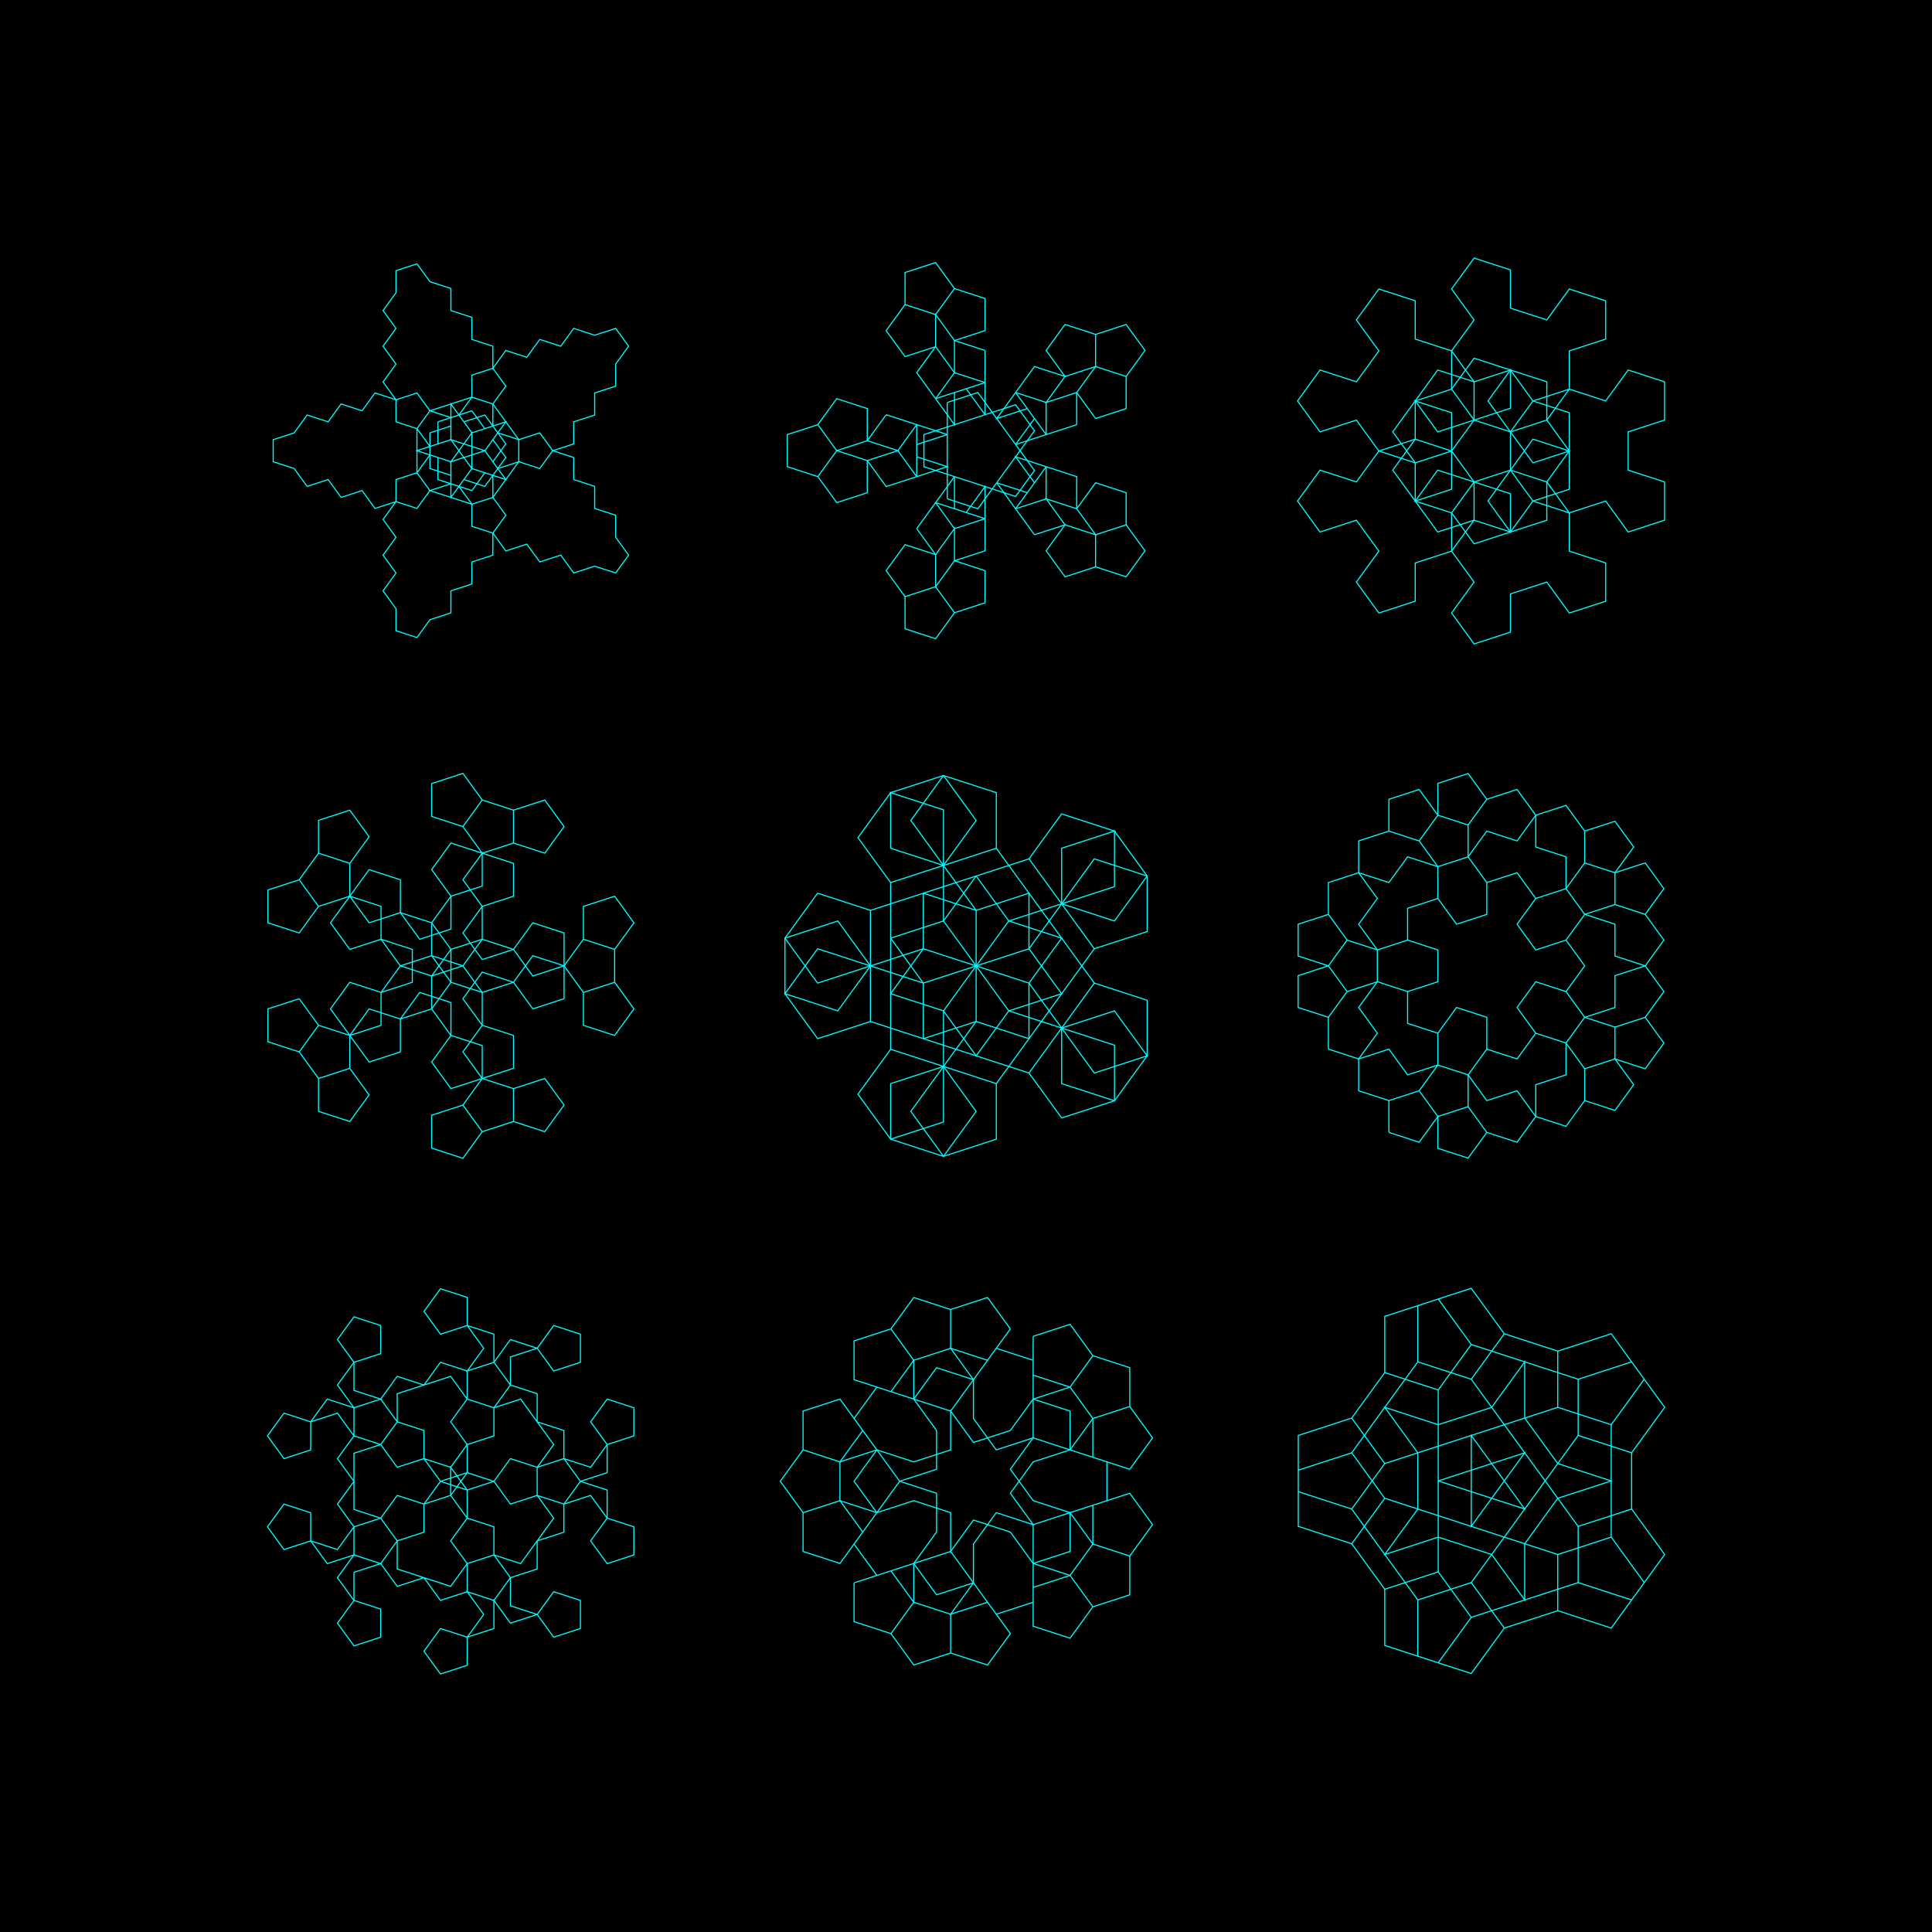 <svg version="1.1" xmlns="http://www.w3.org/2000/svg" xmlns:xlink="http://www.w3.org/1999/xlink" width="900" height="900"><defs/><g><rect fill="#000000" stroke="none" x="0" y="0" width="900" height="900"/><path fill="none" stroke="cyan" paint-order="fill stroke markers" d=" M 229.59 221.434 L 229.59 231.708 L 219.819 234.882 L 219.819 245.156 L 229.59 248.331 L 229.59 258.605 L 219.819 261.78 L 219.819 272.054 L 210.048 275.229 L 210.048 285.503 L 200.277 288.678 L 194.238 296.99 L 184.467 293.815 L 184.467 283.541 L 178.428 275.229 L 184.467 266.917 L 178.428 258.605 L 184.467 250.293 L 178.428 241.982 L 184.467 233.67 L 194.238 236.845 L 200.277 228.533 L 194.238 220.221 L 184.467 223.396 L 184.467 233.67 L 174.695 236.845 L 168.657 228.533 L 158.885 231.708 L 152.846 223.396 L 143.075 226.571 L 137.036 218.259 L 127.265 215.084 L 127.265 204.81 L 137.036 201.635 L 143.075 193.323 L 152.846 196.498 L 158.885 188.186 L 168.657 191.361 L 174.695 183.049 L 184.467 186.224 L 178.428 177.912 L 184.467 169.6 L 178.428 161.288 L 184.467 152.976 L 178.428 144.665 L 184.467 136.353 L 184.467 126.079 L 194.238 122.904 L 200.277 131.216 L 210.048 134.391 L 210.048 144.665 L 219.819 147.839 L 219.819 158.113 L 229.59 161.288 L 229.59 171.562 L 235.629 163.25 L 245.4 166.425 L 251.439 158.113 L 261.21 161.288 L 267.249 152.976 L 277.021 156.151 L 286.792 152.976 L 292.831 161.288 L 286.792 169.6 L 286.792 179.874 L 277.021 183.049 L 277.021 193.323 L 267.249 196.498 L 267.249 206.772 L 257.478 209.947 L 251.439 201.635 L 241.668 204.81 L 229.59 188.186 L 235.629 179.874 L 229.59 171.562 L 219.819 174.737 L 219.819 185.011 L 200.277 191.361 L 210.048 194.536" stroke-miterlimit="10" stroke-width="0.5"/><path fill="none" stroke="cyan" paint-order="fill stroke markers" d=" M 200.277 207.985 L 194.238 199.673 L 200.277 191.361 L 194.238 183.049 L 184.467 186.224 L 184.467 196.498 L 194.238 199.673 L 194.238 220.221 L 200.277 211.909" stroke-miterlimit="10" stroke-width="0.5"/><path fill="none" stroke="cyan" paint-order="fill stroke markers" d=" M 219.819 218.259 L 235.629 223.396 L 225.858 209.947 L 210.048 215.084 L 219.819 201.635 L 219.819 218.259 L 210.048 204.81 L 225.858 209.947 L 235.629 196.498 L 219.819 201.635 L 210.048 188.186 L 210.048 204.81 L 194.238 209.947 L 210.048 215.084 L 210.048 231.708 L 219.819 218.259" stroke-miterlimit="10" stroke-width="0.5"/><path fill="none" stroke="cyan" paint-order="fill stroke markers" d=" M 204.009 213.122 L 204.009 223.396 L 219.819 228.533 L 225.858 220.221" stroke-miterlimit="10" stroke-width="0.5"/><path fill="none" stroke="cyan" paint-order="fill stroke markers" d=" M 213.78 193.323 L 219.819 185.011 L 229.59 188.186 L 229.59 198.46" stroke-miterlimit="10" stroke-width="0.5"/><path fill="none" stroke="cyan" paint-order="fill stroke markers" d=" M 231.897 201.635 L 241.668 204.81 L 241.668 215.084 L 251.439 218.259 L 257.478 209.947 L 267.249 213.122 L 267.249 223.396 L 277.021 226.571 L 277.021 236.845 L 286.792 240.019 L 286.792 250.293 L 292.831 258.605 L 286.792 266.917 L 277.021 263.742 L 267.249 266.917 L 261.21 258.605 L 251.439 261.78 L 245.4 253.468 L 235.629 256.643 L 229.59 248.331 L 235.629 240.019 L 229.59 231.708 L 241.668 215.084 L 231.897 218.259" stroke-miterlimit="10" stroke-width="0.5"/><path fill="none" stroke="cyan" paint-order="fill stroke markers" d=" M 229.59 215.084 L 235.629 206.772 L 225.858 193.323 L 216.087 196.498" stroke-miterlimit="10" stroke-width="0.5"/><path fill="none" stroke="cyan" paint-order="fill stroke markers" d=" M 210.048 225.358 L 200.277 228.533 L 219.819 234.882 L 213.78 226.571" stroke-miterlimit="10" stroke-width="0.5"/><path fill="none" stroke="cyan" paint-order="fill stroke markers" d=" M 210.048 198.46 L 200.277 201.635 L 200.277 218.259 L 210.048 221.434" stroke-miterlimit="10" stroke-width="0.5"/><path fill="none" stroke="cyan" paint-order="fill stroke markers" d=" M 216.087 223.396 L 225.858 226.571 L 235.629 213.122 L 229.59 204.81" stroke-miterlimit="10" stroke-width="0.5"/><path fill="none" stroke="cyan" paint-order="fill stroke markers" d=" M 225.858 199.673 L 219.819 191.361 L 204.009 196.498" stroke-miterlimit="10" stroke-width="0.5"/><path fill="none" stroke="cyan" paint-order="fill stroke markers" d=" M 204.009 196.498 L 204.009 206.772" stroke-miterlimit="10" stroke-width="0.5"/><path fill="none" stroke="cyan" paint-order="fill stroke markers" d=" M 441.273 232.371 L 441.273 187.474" stroke-miterlimit="10" stroke-width="0.5"/><path fill="none" stroke="cyan" paint-order="fill stroke markers" d=" M 441.273 202.44 L 412.807 193.19" stroke-miterlimit="10" stroke-width="0.5"/><path fill="none" stroke="cyan" paint-order="fill stroke markers" d=" M 427.04 197.815 L 418.243 209.922 L 427.04 222.03" stroke-miterlimit="10" stroke-width="0.5"/><path fill="none" stroke="cyan" paint-order="fill stroke markers" d=" M 427.04 212.781 L 441.273 217.405 L 412.807 226.655 L 404.01 214.547 L 389.777 209.922 L 380.98 222.03 L 389.777 234.138 L 404.01 229.513 L 404.01 214.547 L 418.243 209.922 L 404.01 205.298 L 412.807 193.19" stroke-miterlimit="10" stroke-width="0.5"/><path fill="none" stroke="cyan" paint-order="fill stroke markers" d=" M 380.98 222.03 L 366.747 217.405 L 366.747 202.44 L 380.98 197.815 L 389.777 209.922 L 404.01 205.298 L 404.01 190.332 L 389.777 185.707 L 380.98 197.815" stroke-miterlimit="10" stroke-width="0.5"/><path fill="none" stroke="cyan" paint-order="fill stroke markers" d=" M 427.04 197.815 L 427.04 222.03" stroke-miterlimit="10" stroke-width="0.5"/><path fill="none" stroke="cyan" paint-order="fill stroke markers" d=" M 441.273 232.371 L 455.506 236.996 L 481.896 200.673 L 473.1 188.566 L 430.4 202.44 L 430.4 217.405 L 473.1 231.279 L 481.896 219.172 L 455.506 182.849 L 441.273 187.474" stroke-miterlimit="10" stroke-width="0.5"/><path fill="none" stroke="cyan" paint-order="fill stroke markers" d=" M 464.303 224.888 L 478.536 229.513" stroke-miterlimit="10" stroke-width="0.5"/><path fill="none" stroke="cyan" paint-order="fill stroke markers" d=" M 473.1 236.996 L 487.333 217.405" stroke-miterlimit="10" stroke-width="0.5"/><path fill="none" stroke="cyan" paint-order="fill stroke markers" d=" M 481.896 224.888 L 473.1 212.781 L 501.566 222.03 L 501.566 236.996 L 487.333 232.371 L 496.13 244.479 L 481.896 249.103" stroke-miterlimit="10" stroke-width="0.5"/><path fill="none" stroke="cyan" paint-order="fill stroke markers" d=" M 524.596 244.479 L 524.596 229.513 L 510.363 224.888 L 501.566 236.996 L 510.363 249.103 L 496.13 244.479 L 487.333 256.586 L 496.13 268.694 L 510.363 264.069 L 510.363 249.103 L 524.596 244.479 L 533.393 256.586 L 524.596 268.694 L 510.363 264.069" stroke-miterlimit="10" stroke-width="0.5"/><path fill="none" stroke="cyan" paint-order="fill stroke markers" d=" M 473.1 236.996 L 487.333 232.371 L 487.333 217.405" stroke-miterlimit="10" stroke-width="0.5"/><path fill="none" stroke="cyan" paint-order="fill stroke markers" d=" M 464.303 224.888 L 481.896 249.103" stroke-miterlimit="10" stroke-width="0.5"/><path fill="none" stroke="cyan" paint-order="fill stroke markers" d=" M 458.866 193.19 L 450.07 181.083" stroke-miterlimit="10" stroke-width="0.5"/><path fill="none" stroke="cyan" paint-order="fill stroke markers" d=" M 458.866 178.225 L 435.837 185.707" stroke-miterlimit="10" stroke-width="0.5"/><path fill="none" stroke="cyan" paint-order="fill stroke markers" d=" M 444.633 182.849 L 444.633 197.815 L 427.04 173.6 L 435.837 161.492 L 444.633 173.6 L 444.633 158.634 L 458.866 163.259" stroke-miterlimit="10" stroke-width="0.5"/><path fill="none" stroke="cyan" paint-order="fill stroke markers" d=" M 421.603 141.902 L 412.807 154.009 L 421.603 166.117 L 435.837 161.492 L 435.837 146.527 L 444.633 158.634 L 458.866 154.009 L 458.866 139.044 L 444.633 134.419 L 435.837 146.527 L 421.603 141.902 L 421.603 126.936 L 435.837 122.311 L 444.633 134.419" stroke-miterlimit="10" stroke-width="0.5"/><path fill="none" stroke="cyan" paint-order="fill stroke markers" d=" M 458.866 178.225 L 444.633 173.6 L 435.837 185.707" stroke-miterlimit="10" stroke-width="0.5"/><path fill="none" stroke="cyan" paint-order="fill stroke markers" d=" M 458.866 193.19 L 458.866 163.259" stroke-miterlimit="10" stroke-width="0.5"/><path fill="none" stroke="cyan" paint-order="fill stroke markers" d=" M 444.633 222.03 L 444.633 236.996" stroke-miterlimit="10" stroke-width="0.5"/><path fill="none" stroke="cyan" paint-order="fill stroke markers" d=" M 435.837 234.138 L 458.866 241.62" stroke-miterlimit="10" stroke-width="0.5"/><path fill="none" stroke="cyan" paint-order="fill stroke markers" d=" M 450.07 238.762 L 458.866 226.655 L 458.866 256.586 L 444.633 261.211 L 444.633 246.245 L 435.837 258.353 L 427.04 246.245" stroke-miterlimit="10" stroke-width="0.5"/><path fill="none" stroke="cyan" paint-order="fill stroke markers" d=" M 444.633 285.426 L 458.866 280.801 L 458.866 265.836 L 444.633 261.211 L 435.837 273.318 L 435.837 258.353 L 421.603 253.728 L 412.807 265.836 L 421.603 277.943 L 435.837 273.318 L 444.633 285.426 L 435.837 297.534 L 421.603 292.909 L 421.603 277.943" stroke-miterlimit="10" stroke-width="0.5"/><path fill="none" stroke="cyan" paint-order="fill stroke markers" d=" M 435.837 234.138 L 444.633 246.245 L 458.866 241.62" stroke-miterlimit="10" stroke-width="0.5"/><path fill="none" stroke="cyan" paint-order="fill stroke markers" d=" M 444.633 222.03 L 427.04 246.245" stroke-miterlimit="10" stroke-width="0.5"/><path fill="none" stroke="cyan" paint-order="fill stroke markers" d=" M 473.1 207.064 L 481.896 194.957" stroke-miterlimit="10" stroke-width="0.5"/><path fill="none" stroke="cyan" paint-order="fill stroke markers" d=" M 487.333 202.44 L 473.1 182.849" stroke-miterlimit="10" stroke-width="0.5"/><path fill="none" stroke="cyan" paint-order="fill stroke markers" d=" M 478.536 190.332 L 464.303 194.957 L 481.896 170.742 L 496.13 175.366 L 487.333 187.474 L 501.566 182.849 L 501.566 197.815" stroke-miterlimit="10" stroke-width="0.5"/><path fill="none" stroke="cyan" paint-order="fill stroke markers" d=" M 510.363 155.776 L 496.13 151.151 L 487.333 163.259 L 496.13 175.366 L 510.363 170.742 L 501.566 182.849 L 510.363 194.957 L 524.596 190.332 L 524.596 175.366 L 510.363 170.742 L 510.363 155.776 L 524.596 151.151 L 533.393 163.259 L 524.596 175.366" stroke-miterlimit="10" stroke-width="0.5"/><path fill="none" stroke="cyan" paint-order="fill stroke markers" d=" M 487.333 202.44 L 487.333 187.474 L 473.1 182.849" stroke-miterlimit="10" stroke-width="0.5"/><path fill="none" stroke="cyan" paint-order="fill stroke markers" d=" M 473.1 207.064 L 501.566 197.815" stroke-miterlimit="10" stroke-width="0.5"/><path fill="none" stroke="cyan" paint-order="fill stroke markers" d=" M 441.273 202.44 L 427.04 207.064" stroke-miterlimit="10" stroke-width="0.5"/><path fill="none" stroke="cyan" paint-order="fill stroke markers" d=" M 720.567 195.68 L 731.039 181.267 L 747.982 186.772 L 758.453 172.36 L 775.396 177.865 L 775.396 195.68 L 758.453 201.185 L 758.453 219 L 775.396 224.505 L 775.396 242.32 L 758.453 247.825 L 747.982 233.412 L 731.039 238.917 L 731.039 256.732 L 747.982 262.238 L 747.982 280.053 L 731.039 285.558 L 720.567 271.145 L 703.624 276.65 L 703.624 294.465 L 686.681 299.97 L 676.21 285.558 L 686.681 271.145 L 676.21 256.732 L 686.681 242.32 L 686.681 224.505 L 703.624 219 L 714.096 233.412 L 731.039 238.917 L 720.567 224.505 L 703.624 219 L 703.624 201.185 L 720.567 195.68 L 720.567 177.865 L 686.681 166.854 L 676.21 181.267 L 686.681 195.68 L 676.21 210.092 L 659.267 204.587 L 648.795 219 L 669.738 247.825 L 686.681 242.32" stroke-miterlimit="10" stroke-width="0.5"/><path fill="none" stroke="cyan" paint-order="fill stroke markers" d=" M 659.267 204.587 L 642.324 210.092 L 631.852 195.68 L 614.909 201.185 L 604.438 186.772 L 614.909 172.36 L 631.852 177.865 L 642.324 163.452 L 631.852 149.039 L 642.324 134.627 L 659.267 140.132 L 659.267 157.947 L 676.21 163.452 L 686.681 149.039 L 676.21 134.627 L 686.681 120.214 L 703.624 125.719 L 703.624 143.534 L 720.567 149.039 L 731.039 134.627 L 747.982 140.132 L 747.982 157.947 L 731.039 163.452 L 731.039 181.267 L 714.096 186.772 L 703.624 201.185 L 686.681 195.68 L 686.681 177.865 L 669.738 172.36 L 648.795 201.185 L 659.267 215.597 L 676.21 210.092 L 686.681 224.505 L 676.21 238.917 L 686.681 253.33 L 720.567 242.32 L 720.567 224.505" stroke-miterlimit="10" stroke-width="0.5"/><path fill="none" stroke="cyan" paint-order="fill stroke markers" d=" M 686.681 177.865 L 703.624 172.36 L 693.153 186.772 L 714.096 215.597 L 731.039 210.092 L 714.096 204.587 L 693.153 233.412 L 703.624 247.825 L 686.681 242.32" stroke-miterlimit="10" stroke-width="0.5"/><path fill="none" stroke="cyan" paint-order="fill stroke markers" d=" M 659.267 204.587 L 659.267 186.772 L 669.738 201.185 L 703.624 190.175 L 703.624 172.36 L 714.096 186.772" stroke-miterlimit="10" stroke-width="0.5"/><path fill="none" stroke="cyan" paint-order="fill stroke markers" d=" M 714.096 233.412 L 731.039 227.907 L 731.039 192.277 L 714.096 186.772" stroke-miterlimit="10" stroke-width="0.5"/><path fill="none" stroke="cyan" paint-order="fill stroke markers" d=" M 686.681 177.865 L 676.21 163.452 L 676.21 181.267" stroke-miterlimit="10" stroke-width="0.5"/><path fill="none" stroke="cyan" paint-order="fill stroke markers" d=" M 676.21 238.917 L 659.267 233.412 L 676.21 227.907 L 676.21 192.277 L 659.267 186.772 L 676.21 181.267" stroke-miterlimit="10" stroke-width="0.5"/><path fill="none" stroke="cyan" paint-order="fill stroke markers" d=" M 714.096 233.412 L 703.624 247.825 L 703.624 230.01 L 669.738 219 L 659.267 233.412 L 659.267 215.597" stroke-miterlimit="10" stroke-width="0.5"/><path fill="none" stroke="cyan" paint-order="fill stroke markers" d=" M 676.21 238.917 L 676.21 256.732 L 659.267 262.238 L 659.267 280.053 L 642.324 285.558 L 631.852 271.145 L 642.324 256.732 L 631.852 242.32 L 614.909 247.825 L 604.438 233.412 L 614.909 219 L 631.852 224.505 L 642.324 210.092 L 659.267 215.597" stroke-miterlimit="10" stroke-width="0.5"/><path fill="none" stroke="cyan" paint-order="fill stroke markers" d=" M 720.567 195.68 L 731.039 210.092" stroke-miterlimit="10" stroke-width="0.5"/><path fill="none" stroke="cyan" paint-order="fill stroke markers" d=" M 731.039 210.092 L 720.567 224.505" stroke-miterlimit="10" stroke-width="0.5"/><path fill="none" stroke="cyan" paint-order="fill stroke markers" d=" M 162.945 497.665 L 171.946 510.053 L 162.945 522.44 L 148.382 517.709 L 148.382 502.396 L 162.945 497.665 L 162.945 482.352 L 177.508 477.621 L 177.508 462.309 L 192.071 457.577 L 192.071 442.265 L 177.508 437.533 L 162.945 442.265 L 153.945 429.877 L 171.946 405.101 L 186.508 409.833 L 186.508 425.145 L 195.509 437.533 L 210.071 432.801 L 210.071 417.489 L 201.071 405.101 L 210.071 392.713 L 239.197 402.177 L 239.197 417.489 L 224.634 422.221 L 215.634 434.608 L 224.634 446.996 L 239.197 442.265 L 248.197 454.652 L 262.76 449.921 L 248.197 445.189 L 239.197 457.577 L 224.634 462.309 L 215.634 449.921 L 201.071 454.652 L 201.071 469.965 L 186.508 474.696 L 186.508 490.009 L 171.946 494.74 L 153.945 469.965 L 162.945 457.577 L 177.508 462.309 L 186.508 449.921 L 201.071 454.652 L 210.071 442.265 L 201.071 429.877 L 210.071 417.489 L 224.634 412.757 L 224.634 397.445 L 215.634 409.833 L 224.634 422.221 L 224.634 437.533 L 210.071 442.265 L 210.071 457.577 L 224.634 462.309 L 224.634 477.621 L 239.197 482.352 L 239.197 497.665 L 210.071 507.128 L 201.071 494.74 L 210.071 482.352 L 210.071 467.04 L 195.509 462.309 L 186.508 474.696 L 171.946 469.965 L 162.945 482.352 L 148.382 477.621 L 139.382 490.009 L 148.382 502.396" stroke-miterlimit="10" stroke-width="0.5"/><path fill="none" stroke="cyan" paint-order="fill stroke markers" d=" M 239.197 507.128 L 253.76 502.396 L 262.76 514.784 L 253.76 527.172 L 239.197 522.44 L 239.197 507.128 L 224.634 502.396 L 224.634 487.084 L 210.071 482.352 L 201.071 469.965 L 210.071 457.577 L 201.071 445.189 L 186.508 449.921 L 177.508 437.533 L 177.508 422.221 L 162.945 417.489 L 171.946 429.877 L 186.508 425.145 L 201.071 429.877 L 201.071 445.189 L 215.634 449.921 L 224.634 437.533 L 239.197 442.265 L 248.197 429.877 L 262.76 434.608 L 262.76 465.233 L 248.197 469.965 L 239.197 457.577 L 224.634 452.845 L 215.634 465.233 L 224.634 477.621 L 215.634 490.009 L 224.634 502.396 L 215.634 514.784 L 224.634 527.172 L 239.197 522.44" stroke-miterlimit="10" stroke-width="0.5"/><path fill="none" stroke="cyan" paint-order="fill stroke markers" d=" M 148.382 422.221 L 139.382 434.608 L 124.819 429.877 L 124.819 414.565 L 139.382 409.833 L 148.382 422.221 L 162.945 417.489 L 162.945 402.177 L 148.382 397.445 L 139.382 409.833" stroke-miterlimit="10" stroke-width="0.5"/><path fill="none" stroke="cyan" paint-order="fill stroke markers" d=" M 148.382 397.445 L 148.382 382.133 L 162.945 377.401 L 171.946 389.789 L 162.945 402.177" stroke-miterlimit="10" stroke-width="0.5"/><path fill="none" stroke="cyan" paint-order="fill stroke markers" d=" M 271.76 437.533 L 271.76 422.221 L 286.323 417.489 L 295.323 429.877 L 286.323 442.265 L 271.76 437.533 L 262.76 449.921 L 271.76 462.309 L 286.323 457.577 L 295.323 469.965 L 286.323 482.352 L 271.76 477.621 L 271.76 462.309" stroke-miterlimit="10" stroke-width="0.5"/><path fill="none" stroke="cyan" paint-order="fill stroke markers" d=" M 286.323 457.577 L 286.323 442.265" stroke-miterlimit="10" stroke-width="0.5"/><path fill="none" stroke="cyan" paint-order="fill stroke markers" d=" M 224.634 527.172 L 215.634 539.56 L 201.071 534.828 L 201.071 519.516 L 215.634 514.784" stroke-miterlimit="10" stroke-width="0.5"/><path fill="none" stroke="cyan" paint-order="fill stroke markers" d=" M 215.634 385.057 L 201.071 380.325 L 201.071 365.013 L 215.634 360.281 L 224.634 372.669 L 215.634 385.057 L 224.634 397.445 L 239.197 392.713 L 239.197 377.401 L 224.634 372.669" stroke-miterlimit="10" stroke-width="0.5"/><path fill="none" stroke="cyan" paint-order="fill stroke markers" d=" M 239.197 377.401 L 253.76 372.669 L 262.76 385.057 L 253.76 397.445 L 239.197 392.713" stroke-miterlimit="10" stroke-width="0.5"/><path fill="none" stroke="cyan" paint-order="fill stroke markers" d=" M 139.382 490.009 L 124.819 485.277 L 124.819 469.965 L 139.382 465.233" stroke-miterlimit="10" stroke-width="0.5"/><path fill="none" stroke="cyan" paint-order="fill stroke markers" d=" M 139.382 465.233 L 148.382 477.621" stroke-miterlimit="10" stroke-width="0.5"/><path fill="none" stroke="cyan" paint-order="fill stroke markers" d=" M 414.889 437.021 L 430.103 457.961 L 430.103 483.845 L 454.72 475.846 L 479.337 483.845 L 479.337 457.961 L 494.551 437.021 L 469.934 429.022 L 439.506 470.903 L 439.506 522.67 L 414.889 530.669 L 399.675 509.728 L 414.889 488.788 L 414.889 411.137 L 399.675 390.197 L 414.889 369.256 L 414.889 395.14 L 439.506 403.138 L 454.72 382.198 L 439.506 361.258 L 414.889 369.256 L 439.506 377.255 L 439.506 429.022 L 469.934 470.903 L 519.168 486.9 L 519.168 512.784 L 494.551 520.782 L 479.337 499.842 L 509.765 457.961 L 534.382 465.96 L 534.382 491.843 L 519.168 470.903 L 494.551 478.901 L 494.551 504.785 L 519.168 512.784 L 534.382 491.843 L 509.765 499.842 L 479.337 457.961 L 430.103 441.964 L 380.87 457.961 L 365.656 437.021 L 380.87 416.08 L 405.487 424.079 L 405.487 475.846 L 479.337 499.842" stroke-miterlimit="10" stroke-width="0.5"/><path fill="none" stroke="cyan" paint-order="fill stroke markers" d=" M 414.889 437.021 L 439.506 429.022" stroke-miterlimit="10" stroke-width="0.5"/><path fill="none" stroke="cyan" paint-order="fill stroke markers" d=" M 405.487 475.846 L 380.87 483.845 L 365.656 462.904 L 390.272 470.903 L 405.487 449.962 L 390.272 429.022 L 365.656 437.021 L 365.656 462.904 L 380.87 441.964 L 430.103 457.961 L 479.337 441.964 L 509.765 400.083 L 534.382 408.082 L 534.382 433.965 L 509.765 441.964 L 479.337 400.083 L 405.487 424.079" stroke-miterlimit="10" stroke-width="0.5"/><path fill="none" stroke="cyan" paint-order="fill stroke markers" d=" M 439.506 470.903 L 454.72 491.843 L 469.934 470.903 L 494.551 462.904 L 479.337 441.964 L 479.337 416.08 L 454.72 424.079 L 430.103 416.08 L 430.103 441.964 L 414.889 462.904 L 439.506 470.903" stroke-miterlimit="10" stroke-width="0.5"/><path fill="none" stroke="cyan" paint-order="fill stroke markers" d=" M 509.765 457.961 L 464.123 395.14 L 414.889 411.137" stroke-miterlimit="10" stroke-width="0.5"/><path fill="none" stroke="cyan" paint-order="fill stroke markers" d=" M 414.889 488.788 L 464.123 504.785 L 464.123 530.669 L 439.506 538.667 L 424.292 517.727 L 454.72 475.846 L 454.72 424.079 L 424.292 382.198 L 439.506 361.258 L 464.123 369.256 L 464.123 395.14" stroke-miterlimit="10" stroke-width="0.5"/><path fill="none" stroke="cyan" paint-order="fill stroke markers" d=" M 414.889 530.669 L 439.506 538.667 L 454.72 517.727 L 439.506 496.787 L 414.889 504.785 L 414.889 530.669" stroke-miterlimit="10" stroke-width="0.5"/><path fill="none" stroke="cyan" paint-order="fill stroke markers" d=" M 464.123 504.785 L 509.765 441.964" stroke-miterlimit="10" stroke-width="0.5"/><path fill="none" stroke="cyan" paint-order="fill stroke markers" d=" M 479.337 400.083 L 494.551 379.143 L 519.168 387.141 L 494.551 395.14 L 494.551 421.024 L 519.168 429.022 L 534.382 408.082 L 519.168 387.141 L 519.168 413.025 L 469.934 429.022 L 454.72 408.082" stroke-miterlimit="10" stroke-width="0.5"/><path fill="none" stroke="cyan" paint-order="fill stroke markers" d=" M 454.72 408.082 L 439.506 429.022" stroke-miterlimit="10" stroke-width="0.5"/><path fill="none" stroke="cyan" paint-order="fill stroke markers" d=" M 627.526 461.911 L 618.816 473.9 L 604.723 469.321 L 604.723 454.502 L 618.816 449.923 L 627.526 461.911 L 641.619 457.332 L 641.619 442.514 L 632.909 430.526 L 641.619 418.538 L 632.909 406.55 L 618.816 411.129 L 618.816 425.947 L 627.526 437.935 L 618.816 449.923 L 604.723 445.344 L 604.723 430.526 L 618.816 425.947" stroke-miterlimit="10" stroke-width="0.5"/><path fill="none" stroke="cyan" paint-order="fill stroke markers" d=" M 738.214 387.152 L 752.307 382.573 L 761.017 394.561 L 752.307 406.55 L 738.214 401.97 L 738.214 387.152 L 729.504 375.164 L 715.411 379.743 L 715.411 394.561 L 729.504 399.14 L 729.504 413.959 L 715.411 418.538 L 706.701 406.55 L 692.608 411.129 L 692.608 425.947 L 678.515 430.526 L 669.805 418.538 L 655.712 423.117 L 655.712 437.935 L 641.619 442.514 L 627.526 437.935" stroke-miterlimit="10" stroke-width="0.5"/><path fill="none" stroke="cyan" paint-order="fill stroke markers" d=" M 618.816 473.9 L 618.816 488.718 L 632.909 493.297 L 632.909 508.115 L 647.002 512.694 L 661.095 508.115 L 669.805 520.103 L 683.898 515.524 L 692.608 527.513 L 706.701 532.092 L 715.411 520.103 L 706.701 508.115 L 692.608 512.694 L 683.898 500.706 L 692.608 488.718 L 706.701 493.297 L 715.411 481.309 L 706.701 469.321 L 715.411 457.332 L 729.504 461.911 L 738.214 449.923 L 729.504 437.935 L 738.214 425.947 L 752.307 421.368 L 752.307 406.55 L 766.4 401.97 L 775.11 413.959 L 766.4 425.947 L 752.307 421.368" stroke-miterlimit="10" stroke-width="0.5"/><path fill="none" stroke="cyan" paint-order="fill stroke markers" d=" M 683.898 515.524 L 683.898 500.706 L 669.805 496.127 L 655.712 500.706 L 647.002 488.718 L 632.909 493.297 L 641.619 481.309 L 632.909 469.321 L 641.619 457.332 L 655.712 461.911 L 655.712 476.73 L 669.805 481.309 L 669.805 496.127 L 661.095 508.115" stroke-miterlimit="10" stroke-width="0.5"/><path fill="none" stroke="cyan" paint-order="fill stroke markers" d=" M 669.805 481.309 L 678.515 469.321 L 692.608 473.9 L 692.608 488.718" stroke-miterlimit="10" stroke-width="0.5"/><path fill="none" stroke="cyan" paint-order="fill stroke markers" d=" M 715.411 481.309 L 729.504 485.888 L 738.214 497.876 L 752.307 493.297 L 752.307 478.479 L 766.4 473.9 L 775.11 461.911 L 766.4 449.923 L 775.11 437.935 L 766.4 425.947" stroke-miterlimit="10" stroke-width="0.5"/><path fill="none" stroke="cyan" paint-order="fill stroke markers" d=" M 738.214 401.97 L 729.504 413.959 L 738.214 425.947 L 752.307 430.526 L 752.307 445.344 L 766.4 449.923 L 752.307 454.502 L 752.307 469.321 L 738.214 473.9 L 729.504 485.888 L 729.504 500.706 L 715.411 505.285 L 715.411 520.103 L 729.504 524.683 L 738.214 512.694 L 738.214 497.876" stroke-miterlimit="10" stroke-width="0.5"/><path fill="none" stroke="cyan" paint-order="fill stroke markers" d=" M 766.4 473.9 L 775.11 485.888 L 766.4 497.876 L 752.307 493.297 L 761.017 505.285 L 752.307 517.273 L 738.214 512.694" stroke-miterlimit="10" stroke-width="0.5"/><path fill="none" stroke="cyan" paint-order="fill stroke markers" d=" M 752.307 478.479 L 738.214 473.9 L 729.504 461.911" stroke-miterlimit="10" stroke-width="0.5"/><path fill="none" stroke="cyan" paint-order="fill stroke markers" d=" M 729.504 437.935 L 715.411 442.514 L 706.701 430.526 L 715.411 418.538" stroke-miterlimit="10" stroke-width="0.5"/><path fill="none" stroke="cyan" paint-order="fill stroke markers" d=" M 692.608 411.129 L 683.898 399.14 L 683.898 384.322 L 669.805 379.743 L 661.095 391.731 L 647.002 387.152 L 632.909 391.731 L 632.909 406.55 L 647.002 411.129 L 655.712 399.14 L 669.805 403.719 L 669.805 418.538" stroke-miterlimit="10" stroke-width="0.5"/><path fill="none" stroke="cyan" paint-order="fill stroke markers" d=" M 661.095 391.731 L 669.805 403.719 L 683.898 399.14 L 692.608 387.152 L 706.701 391.731 L 715.411 379.743 L 706.701 367.755 L 692.608 372.334 L 683.898 384.322" stroke-miterlimit="10" stroke-width="0.5"/><path fill="none" stroke="cyan" paint-order="fill stroke markers" d=" M 647.002 387.152 L 647.002 372.334 L 661.095 367.755 L 669.805 379.743 L 669.805 364.925 L 683.898 360.346 L 692.608 372.334" stroke-miterlimit="10" stroke-width="0.5"/><path fill="none" stroke="cyan" paint-order="fill stroke markers" d=" M 655.712 437.935 L 669.805 442.514 L 669.805 457.332 L 655.712 461.911" stroke-miterlimit="10" stroke-width="0.5"/><path fill="none" stroke="cyan" paint-order="fill stroke markers" d=" M 692.608 527.513 L 683.898 539.501 L 669.805 534.922 L 669.805 520.103 L 661.095 532.092 L 647.002 527.513" stroke-miterlimit="10" stroke-width="0.5"/><path fill="none" stroke="cyan" paint-order="fill stroke markers" d=" M 647.002 527.513 L 647.002 512.694" stroke-miterlimit="10" stroke-width="0.5"/><path fill="none" stroke="cyan" paint-order="fill stroke markers" d=" M 197.487 679.476 L 205.183 690.068 L 217.634 686.022 L 209.939 696.614 L 217.634 707.206 L 217.634 694.114 L 205.183 690.068 L 197.487 700.66 L 185.036 696.614 L 177.34 707.206 L 164.889 711.252 L 164.889 724.344 L 152.437 728.39 L 144.742 717.798 L 132.29 721.844 L 124.595 711.252 L 132.29 700.66 L 144.742 704.706 L 144.742 717.798 L 157.193 721.844 L 164.889 711.252 L 157.193 700.66 L 164.889 690.068 L 157.193 679.476 L 164.889 668.884 L 157.193 658.292 L 144.742 662.338 L 144.742 675.43 L 132.29 679.476 L 124.595 668.884 L 132.29 658.292 L 144.742 662.338 L 152.437 651.746 L 164.889 655.792 L 157.193 645.2 L 164.889 634.608 L 157.193 624.016 L 164.889 613.424 L 177.34 617.47 L 177.34 630.562 L 164.889 634.608 L 164.889 647.7 L 177.34 651.746 L 164.889 655.792 L 164.889 668.884 L 177.34 672.93 L 185.036 683.522 L 197.487 679.476 L 197.487 666.383 L 185.036 662.338 L 185.036 649.245 L 209.939 641.154 L 217.634 651.746 L 209.939 662.338 L 217.634 672.93 L 230.086 668.884 L 230.086 655.792 L 237.782 645.2 L 230.086 634.608 L 237.782 624.016 L 250.233 628.061 L 257.929 617.47 L 270.38 621.515 L 270.38 634.608 L 257.929 638.653 L 250.233 628.061 L 237.782 632.107 L 237.782 645.2 L 250.233 649.245 L 250.233 662.338 L 262.685 666.383 L 262.685 679.476 L 275.136 683.522 L 282.832 672.93 L 275.136 662.338 L 282.832 651.746 L 295.283 655.792 L 295.283 668.884 L 282.832 672.93 L 282.832 686.022 L 270.38 690.068 L 262.685 679.476 L 250.233 683.522 L 250.233 696.614 L 262.685 700.66 L 270.38 690.068 L 282.832 694.114 L 282.832 707.206 L 295.283 711.252 L 295.283 724.344 L 282.832 728.39 L 275.136 717.798 L 282.832 707.206 L 275.136 696.614 L 262.685 700.66 L 262.685 713.752 L 250.233 717.798 L 250.233 730.89 L 237.782 734.936 L 237.782 748.028 L 250.233 752.074 L 257.929 741.482 L 270.38 745.528 L 270.38 758.62 L 257.929 762.666 L 250.233 752.074 L 237.782 756.12 L 230.086 745.528 L 230.086 758.62 L 217.634 762.666 L 217.634 775.758 L 205.183 779.804 L 197.487 769.212 L 205.183 758.62 L 217.634 762.666 L 225.33 752.074 L 217.634 741.482 L 230.086 745.528 L 237.782 734.936 L 230.086 724.344 L 230.086 711.252 L 217.634 707.206 L 209.939 717.798 L 217.634 728.39 L 209.939 738.982 L 185.036 730.89 L 185.036 717.798 L 197.487 713.752 L 197.487 700.66 L 209.939 696.614 L 209.939 683.522 L 217.634 694.114 L 230.086 690.068 L 237.782 700.66 L 250.233 696.614 L 257.929 707.206 L 242.538 728.39 L 230.086 724.344 L 217.634 728.39 L 217.634 741.482 L 205.183 745.528 L 197.487 734.936 L 185.036 738.982 L 177.34 728.39 L 185.036 717.798 L 177.34 707.206 L 164.889 703.16 L 164.889 676.975 L 177.34 672.93 L 185.036 662.338 L 177.34 651.746 L 185.036 641.154 L 197.487 645.2 L 205.183 634.608 L 217.634 638.653 L 217.634 651.746 L 230.086 655.792 L 242.538 651.746 L 257.929 672.93 L 250.233 683.522 L 237.782 679.476 L 230.086 690.068 L 217.634 686.022 L 217.634 672.93 L 209.939 683.522 L 197.487 679.476" stroke-miterlimit="10" stroke-width="0.5"/><path fill="none" stroke="cyan" paint-order="fill stroke markers" d=" M 217.634 617.47 L 205.183 621.515 L 197.487 610.923 L 205.183 600.331 L 217.634 604.377 L 217.634 617.47 L 230.086 621.515 L 230.086 634.608 L 217.634 638.653 L 225.33 628.061 L 217.634 617.47" stroke-miterlimit="10" stroke-width="0.5"/><path fill="none" stroke="cyan" paint-order="fill stroke markers" d=" M 164.889 745.528 L 177.34 749.574 L 177.34 762.666 L 164.889 766.712 L 157.193 756.12 L 164.889 745.528 L 157.193 734.936 L 164.889 724.344 L 177.34 728.39 L 164.889 732.436" stroke-miterlimit="10" stroke-width="0.5"/><path fill="none" stroke="cyan" paint-order="fill stroke markers" d=" M 164.889 732.436 L 164.889 745.528" stroke-miterlimit="10" stroke-width="0.5"/><path fill="none" stroke="cyan" paint-order="fill stroke markers" d=" M 460.034 633.674 L 442.846 628.089 L 453.469 642.71 L 453.469 660.783 L 464.092 675.405 L 481.28 669.82 L 470.657 684.441 L 481.28 699.063 L 498.469 704.648 L 498.469 722.721 L 481.28 728.305 L 470.657 713.684 L 453.469 708.099 L 442.846 722.721 L 442.846 704.648 L 425.657 699.063 L 408.469 704.648 L 391.28 699.063 L 391.28 680.99 L 408.469 675.405 L 425.657 680.99 L 442.846 675.405 L 442.846 657.332 L 453.469 671.953 L 470.657 666.368 L 481.28 651.747 L 498.469 646.162 L 481.28 640.577" stroke-miterlimit="10" stroke-width="0.5"/><path fill="none" stroke="cyan" paint-order="fill stroke markers" d=" M 401.903 666.368 L 391.28 680.99 L 374.092 675.405 L 374.092 657.332 L 391.28 651.747 L 419.092 690.026 L 436.28 684.441 L 436.28 666.368 L 425.657 651.747 L 425.657 633.674 L 415.034 648.295" stroke-miterlimit="10" stroke-width="0.5"/><path fill="none" stroke="cyan" paint-order="fill stroke markers" d=" M 374.092 675.405 L 363.469 690.026 L 374.092 704.648 L 391.28 699.063 L 401.903 713.684" stroke-miterlimit="10" stroke-width="0.5"/><path fill="none" stroke="cyan" paint-order="fill stroke markers" d=" M 415.034 731.757 L 425.657 746.378 L 425.657 728.305 L 436.28 713.684 L 436.28 695.611 L 419.092 690.026 L 391.28 728.305 L 374.092 722.721 L 374.092 704.648" stroke-miterlimit="10" stroke-width="0.5"/><path fill="none" stroke="cyan" paint-order="fill stroke markers" d=" M 425.657 651.747 L 436.28 637.126 L 453.469 642.71" stroke-miterlimit="10" stroke-width="0.5"/><path fill="none" stroke="cyan" paint-order="fill stroke markers" d=" M 442.846 657.332 L 470.657 619.052" stroke-miterlimit="10" stroke-width="0.5"/><path fill="none" stroke="cyan" paint-order="fill stroke markers" d=" M 464.092 628.089 L 481.28 633.674" stroke-miterlimit="10" stroke-width="0.5"/><path fill="none" stroke="cyan" paint-order="fill stroke markers" d=" M 481.28 622.504 L 481.28 669.82 L 526.28 684.441" stroke-miterlimit="10" stroke-width="0.5"/><path fill="none" stroke="cyan" paint-order="fill stroke markers" d=" M 481.28 651.747 L 498.469 657.332 L 498.469 675.405 L 481.28 680.99 L 470.657 695.611 L 481.28 710.232 L 464.092 704.648 L 453.469 719.269 L 453.469 737.342 L 442.846 751.963 L 460.034 746.378" stroke-miterlimit="10" stroke-width="0.5"/><path fill="none" stroke="cyan" paint-order="fill stroke markers" d=" M 481.28 739.475 L 498.469 733.89 L 509.092 748.512 L 498.469 763.133 L 481.28 757.548 L 481.28 710.232 L 526.28 695.611 L 536.903 710.232 L 526.28 724.854 L 509.092 719.269 L 509.092 701.196" stroke-miterlimit="10" stroke-width="0.5"/><path fill="none" stroke="cyan" paint-order="fill stroke markers" d=" M 498.469 704.648 L 509.092 719.269 L 498.469 733.89 L 481.28 728.305" stroke-miterlimit="10" stroke-width="0.5"/><path fill="none" stroke="cyan" paint-order="fill stroke markers" d=" M 509.092 748.512 L 526.28 742.927 L 526.28 724.854" stroke-miterlimit="10" stroke-width="0.5"/><path fill="none" stroke="cyan" paint-order="fill stroke markers" d=" M 453.469 737.342 L 436.28 742.927 L 425.657 728.305" stroke-miterlimit="10" stroke-width="0.5"/><path fill="none" stroke="cyan" paint-order="fill stroke markers" d=" M 442.846 722.721 L 397.846 737.342" stroke-miterlimit="10" stroke-width="0.5"/><path fill="none" stroke="cyan" paint-order="fill stroke markers" d=" M 408.469 733.89 L 397.846 719.269" stroke-miterlimit="10" stroke-width="0.5"/><path fill="none" stroke="cyan" paint-order="fill stroke markers" d=" M 408.469 704.648 L 397.846 690.026 L 408.469 675.405" stroke-miterlimit="10" stroke-width="0.5"/><path fill="none" stroke="cyan" paint-order="fill stroke markers" d=" M 442.846 657.332 L 397.846 642.71 L 397.846 624.637 L 415.034 619.052 L 425.657 633.674 L 442.846 628.089 L 442.846 610.016 L 425.657 604.431 L 415.034 619.052" stroke-miterlimit="10" stroke-width="0.5"/><path fill="none" stroke="cyan" paint-order="fill stroke markers" d=" M 442.846 610.016 L 460.034 604.431 L 470.657 619.052" stroke-miterlimit="10" stroke-width="0.5"/><path fill="none" stroke="cyan" paint-order="fill stroke markers" d=" M 515.657 680.99 L 515.657 699.063" stroke-miterlimit="10" stroke-width="0.5"/><path fill="none" stroke="cyan" paint-order="fill stroke markers" d=" M 442.846 722.721 L 470.657 761 L 460.034 775.621 L 442.846 770.036 L 442.846 751.963 L 425.657 746.378 L 415.034 761 L 425.657 775.621 L 442.846 770.036" stroke-miterlimit="10" stroke-width="0.5"/><path fill="none" stroke="cyan" paint-order="fill stroke markers" d=" M 415.034 761 L 397.846 755.415 L 397.846 737.342" stroke-miterlimit="10" stroke-width="0.5"/><path fill="none" stroke="cyan" paint-order="fill stroke markers" d=" M 397.846 660.783 L 408.469 646.162" stroke-miterlimit="10" stroke-width="0.5"/><path fill="none" stroke="cyan" paint-order="fill stroke markers" d=" M 481.28 622.504 L 498.469 616.919 L 509.092 631.541 L 498.469 646.162 L 509.092 660.783 L 498.469 675.405" stroke-miterlimit="10" stroke-width="0.5"/><path fill="none" stroke="cyan" paint-order="fill stroke markers" d=" M 509.092 678.856 L 509.092 660.783 L 526.28 655.199 L 526.28 637.126 L 509.092 631.541" stroke-miterlimit="10" stroke-width="0.5"/><path fill="none" stroke="cyan" paint-order="fill stroke markers" d=" M 526.28 655.199 L 536.903 669.82 L 526.28 684.441" stroke-miterlimit="10" stroke-width="0.5"/><path fill="none" stroke="cyan" paint-order="fill stroke markers" d=" M 481.28 746.378 L 464.092 751.963" stroke-miterlimit="10" stroke-width="0.5"/><path fill="none" stroke="cyan" paint-order="fill stroke markers" d=" M 760.075 745.325 L 735.172 737.233 L 735.172 711.048 L 760.075 702.957 L 760.075 676.772 L 735.172 668.681 L 735.172 642.496 L 760.075 634.404" stroke-miterlimit="10" stroke-width="0.5"/><path fill="none" stroke="cyan" paint-order="fill stroke markers" d=" M 735.172 668.681 L 685.366 737.233 L 700.757 758.417 L 685.366 779.601 L 645.072 766.508 L 645.072 740.324 L 669.975 732.232 L 685.366 753.416 L 669.975 774.6" stroke-miterlimit="10" stroke-width="0.5"/><path fill="none" stroke="cyan" paint-order="fill stroke markers" d=" M 765.954 642.496 L 750.563 663.68 L 725.66 655.588 L 725.66 629.403 L 700.757 621.312 L 685.366 642.496 L 735.172 711.048" stroke-miterlimit="10" stroke-width="0.5"/><path fill="none" stroke="cyan" paint-order="fill stroke markers" d=" M 760.075 702.957 L 775.466 724.141 L 750.563 758.417 L 725.66 750.325 L 725.66 724.141 L 645.072 697.956 L 629.681 719.14 L 604.778 711.048 L 604.778 668.681 L 629.681 660.589 L 645.072 681.773 L 725.66 655.588" stroke-miterlimit="10" stroke-width="0.5"/><path fill="none" stroke="cyan" paint-order="fill stroke markers" d=" M 735.172 737.233 L 685.366 753.416" stroke-miterlimit="10" stroke-width="0.5"/><path fill="none" stroke="cyan" paint-order="fill stroke markers" d=" M 710.269 719.14 L 710.269 745.325 L 694.878 724.141" stroke-miterlimit="10" stroke-width="0.5"/><path fill="none" stroke="cyan" paint-order="fill stroke markers" d=" M 669.975 689.864 L 710.269 702.957 L 685.366 668.681 L 685.366 711.048 L 710.269 676.772 L 669.975 689.864" stroke-miterlimit="10" stroke-width="0.5"/><path fill="none" stroke="cyan" paint-order="fill stroke markers" d=" M 669.975 605.129 L 685.366 626.313 L 669.975 647.497 L 669.975 732.232" stroke-miterlimit="10" stroke-width="0.5"/><path fill="none" stroke="cyan" paint-order="fill stroke markers" d=" M 669.975 716.049 L 694.878 724.141" stroke-miterlimit="10" stroke-width="0.5"/><path fill="none" stroke="cyan" paint-order="fill stroke markers" d=" M 669.975 716.049 L 645.072 724.141 L 660.463 702.957" stroke-miterlimit="10" stroke-width="0.5"/><path fill="none" stroke="cyan" paint-order="fill stroke markers" d=" M 660.463 771.509 L 660.463 745.325 L 629.681 702.957 L 604.778 694.865" stroke-miterlimit="10" stroke-width="0.5"/><path fill="none" stroke="cyan" paint-order="fill stroke markers" d=" M 645.072 681.773 L 629.681 702.957" stroke-miterlimit="10" stroke-width="0.5"/><path fill="none" stroke="cyan" paint-order="fill stroke markers" d=" M 669.975 647.497 L 645.072 639.405 L 645.072 613.22 L 685.366 600.128 L 700.757 621.312" stroke-miterlimit="10" stroke-width="0.5"/><path fill="none" stroke="cyan" paint-order="fill stroke markers" d=" M 645.072 639.405 L 629.681 660.589" stroke-miterlimit="10" stroke-width="0.5"/><path fill="none" stroke="cyan" paint-order="fill stroke markers" d=" M 685.366 626.313 L 735.172 642.496" stroke-miterlimit="10" stroke-width="0.5"/><path fill="none" stroke="cyan" paint-order="fill stroke markers" d=" M 694.878 655.588 L 710.269 634.404 L 710.269 660.589" stroke-miterlimit="10" stroke-width="0.5"/><path fill="none" stroke="cyan" paint-order="fill stroke markers" d=" M 725.66 681.773 L 710.269 660.589" stroke-miterlimit="10" stroke-width="0.5"/><path fill="none" stroke="cyan" paint-order="fill stroke markers" d=" M 725.66 681.773 L 750.563 689.864 L 725.66 697.956" stroke-miterlimit="10" stroke-width="0.5"/><path fill="none" stroke="cyan" paint-order="fill stroke markers" d=" M 750.563 663.68 L 750.563 716.049 L 765.954 737.233" stroke-miterlimit="10" stroke-width="0.5"/><path fill="none" stroke="cyan" paint-order="fill stroke markers" d=" M 725.66 724.141 L 750.563 716.049" stroke-miterlimit="10" stroke-width="0.5"/><path fill="none" stroke="cyan" paint-order="fill stroke markers" d=" M 700.757 758.417 L 725.66 750.325" stroke-miterlimit="10" stroke-width="0.5"/><path fill="none" stroke="cyan" paint-order="fill stroke markers" d=" M 660.463 745.325 L 685.366 737.233" stroke-miterlimit="10" stroke-width="0.5"/><path fill="none" stroke="cyan" paint-order="fill stroke markers" d=" M 660.463 676.772 L 660.463 702.957" stroke-miterlimit="10" stroke-width="0.5"/><path fill="none" stroke="cyan" paint-order="fill stroke markers" d=" M 660.463 676.772 L 645.072 655.588 L 669.975 663.68" stroke-miterlimit="10" stroke-width="0.5"/><path fill="none" stroke="cyan" paint-order="fill stroke markers" d=" M 604.778 684.864 L 629.681 676.772 L 660.463 634.404 L 660.463 608.22" stroke-miterlimit="10" stroke-width="0.5"/><path fill="none" stroke="cyan" paint-order="fill stroke markers" d=" M 685.366 642.496 L 660.463 634.404" stroke-miterlimit="10" stroke-width="0.5"/><path fill="none" stroke="cyan" paint-order="fill stroke markers" d=" M 725.66 629.403 L 750.563 621.312 L 775.466 655.588 L 760.075 676.772" stroke-miterlimit="10" stroke-width="0.5"/><path fill="none" stroke="cyan" paint-order="fill stroke markers" d=" M 710.269 719.14 L 725.66 697.956" stroke-miterlimit="10" stroke-width="0.5"/><path fill="none" stroke="cyan" paint-order="fill stroke markers" d=" M 629.681 719.14 L 645.072 740.324" stroke-miterlimit="10" stroke-width="0.5"/><path fill="none" stroke="cyan" paint-order="fill stroke markers" d=" M 629.681 676.772 L 645.072 697.956" stroke-miterlimit="10" stroke-width="0.5"/><path fill="none" stroke="cyan" paint-order="fill stroke markers" d=" M 694.878 655.588 L 669.975 663.68" stroke-miterlimit="10" stroke-width="0.5"/></g></svg>